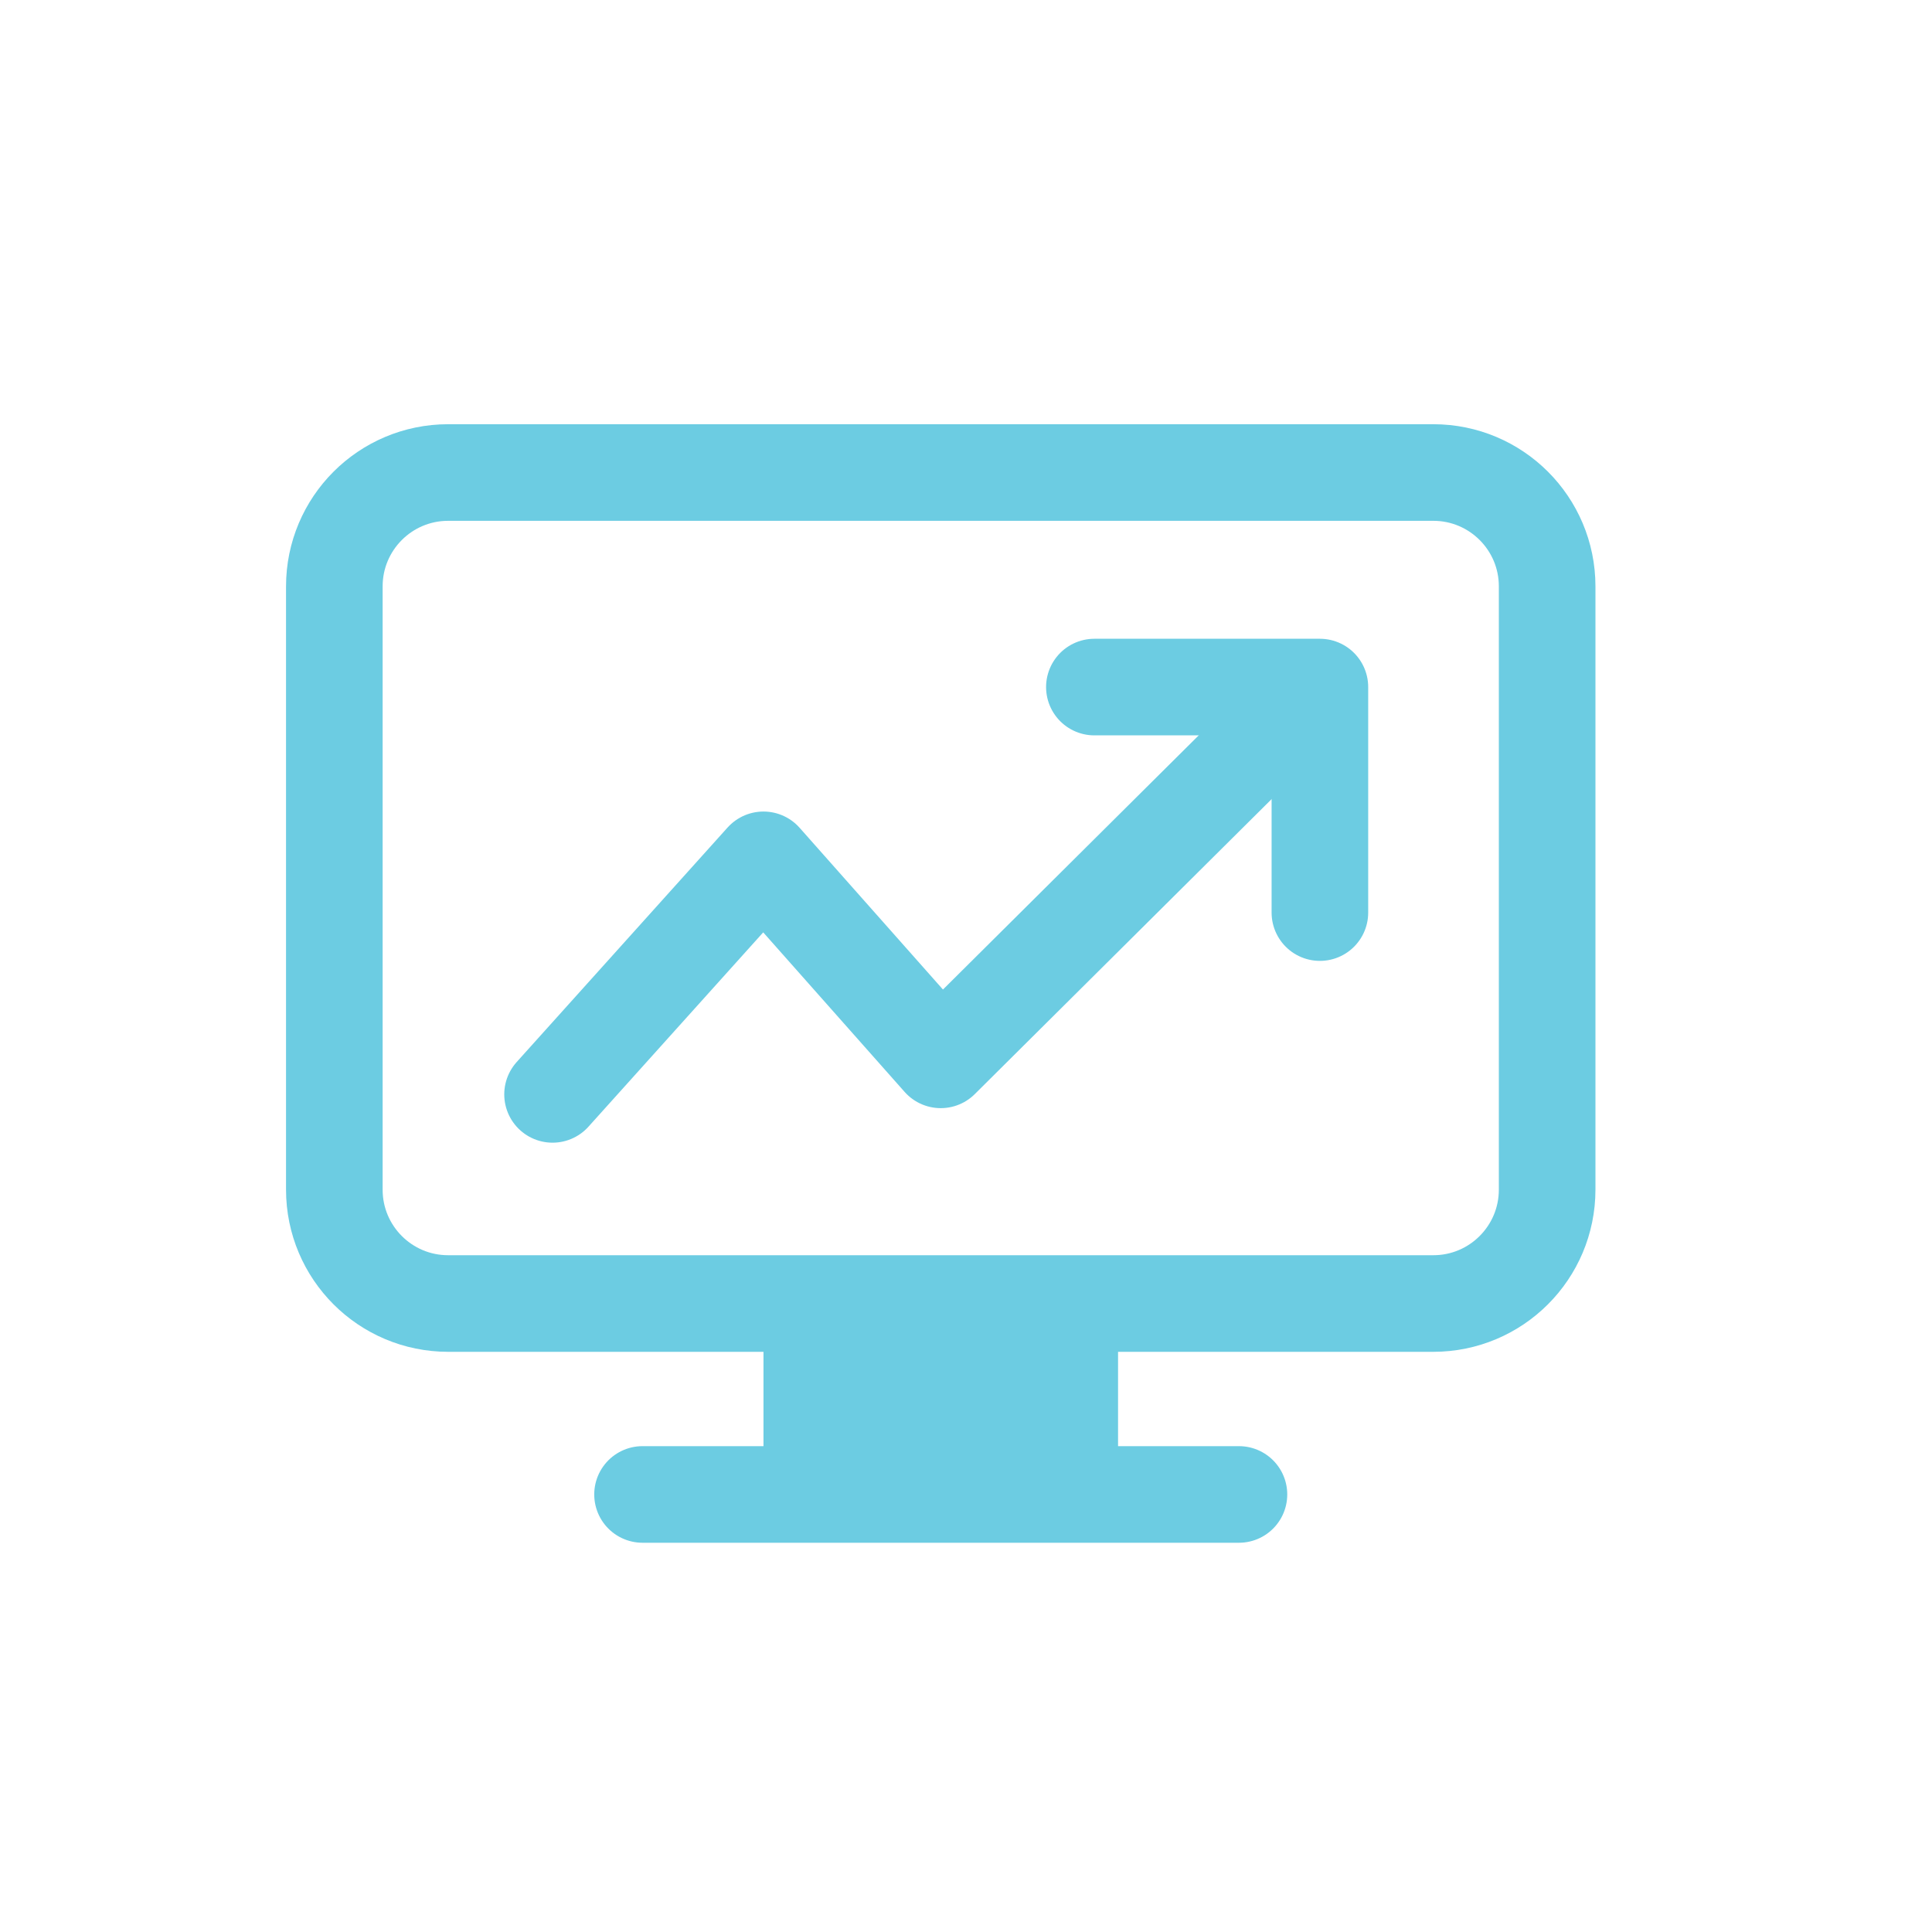<?xml version="1.0" encoding="utf-8"?>
<!-- Generator: Adobe Illustrator 28.0.0, SVG Export Plug-In . SVG Version: 6.00 Build 0)  -->
<svg version="1.1" xmlns="http://www.w3.org/2000/svg" xmlns:xlink="http://www.w3.org/1999/xlink" x="0px" y="0px"
	 viewBox="0 0 400 400" style="enable-background:new 0 0 400 400;" xml:space="preserve">
<style type="text/css">
	.st0{fill:#6CCCE2;}
	.st1{fill:none;stroke:#6CCCE2;stroke-width:20;stroke-linecap:round;stroke-linejoin:round;stroke-miterlimit:10;}
</style>
<g id="Layer_4">
</g>
<g id="Layer_5">
</g>
<g id="Layer_2">
</g>
<g id="Layer_3">
	<polygon class="st0" points="228.28,278.16 194.77,278.16 194.77,275.9 185.92,278.16 158.07,278.16 158.07,304.89 194.77,304.89 
		231.48,304.89 231.48,275.9 	"/>
	<path class="st1" d="M296.75,269.88H92.79c-13.02,0-23.57-10.55-23.57-23.57V121.4c0-13.02,10.55-23.57,23.57-23.57h203.96
		c13.02,0,23.57,10.55,23.57,23.57v124.9C320.32,259.32,309.77,269.88,296.75,269.88z"/>
	<line class="st1" x1="133.03" y1="309.41" x2="256.51" y2="309.41"/>
	<polyline class="st1" points="114.4,226.58 158.07,178.02 194.77,219.43 256.51,158.07 	"/>
	<polyline class="st1" points="226.58,142.25 273.27,142.25 273.27,188.94 	"/>
</g>
</svg>
